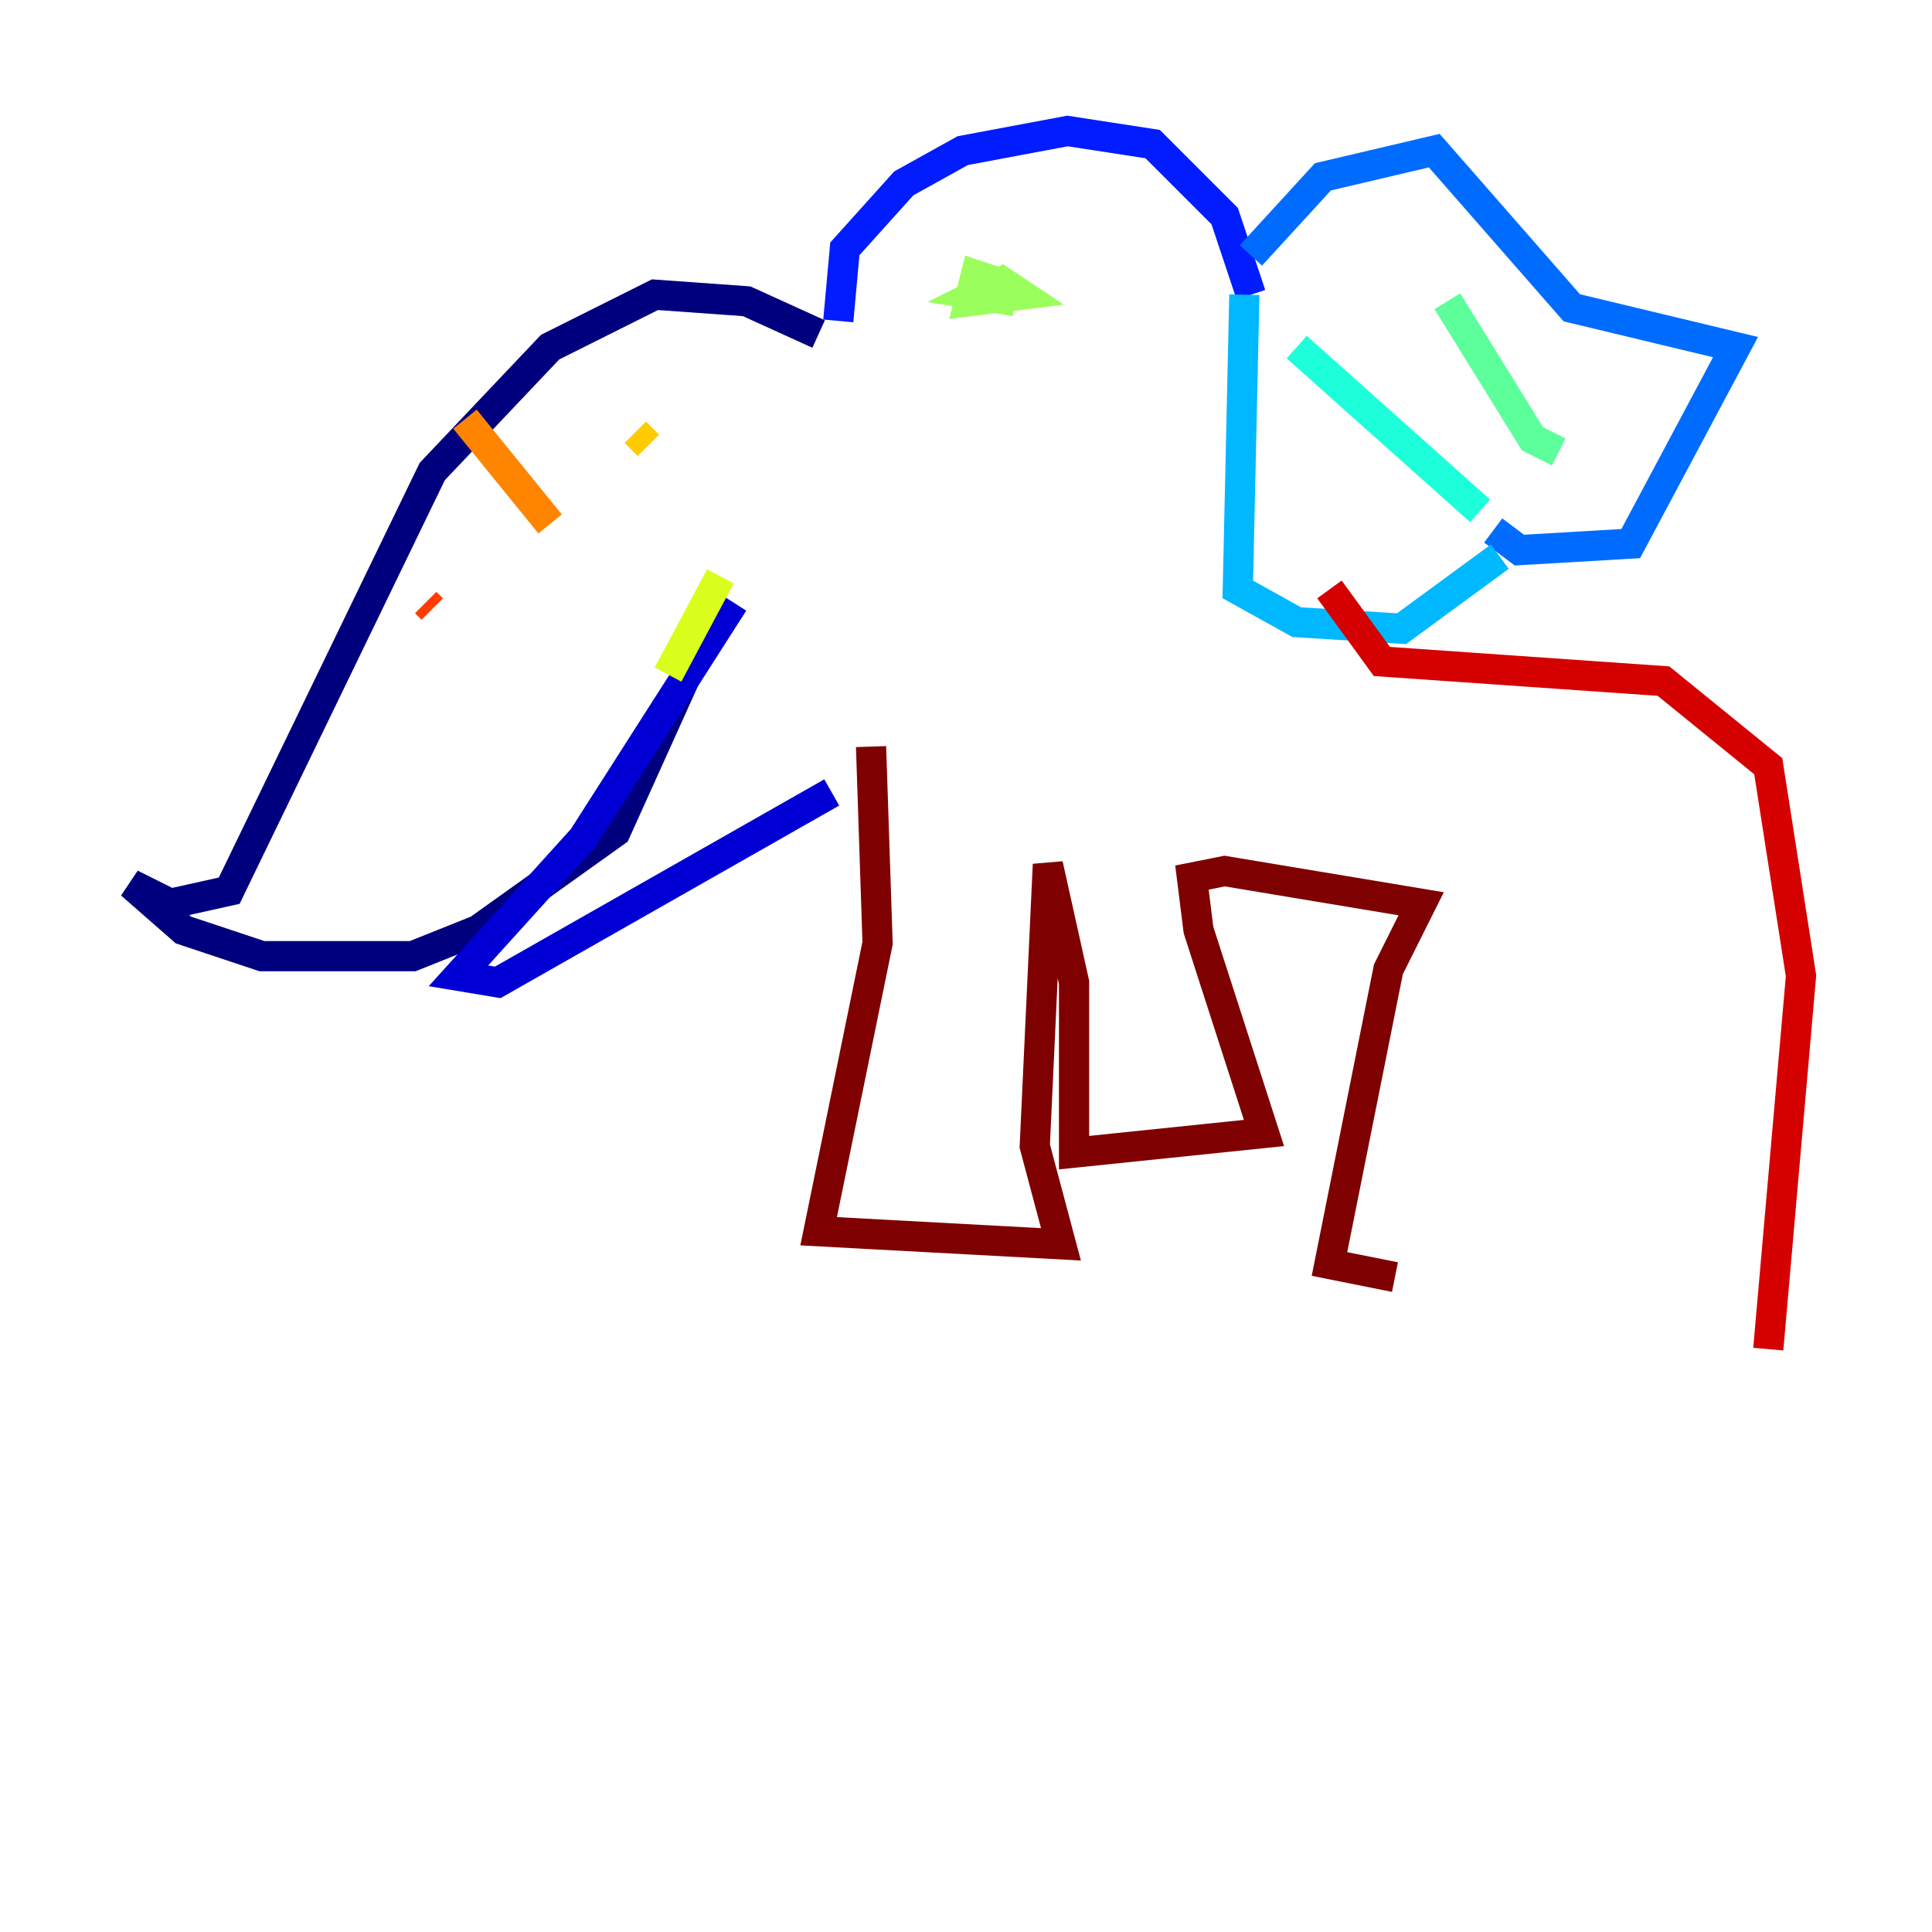 <?xml version="1.0" encoding="utf-8" ?>
<svg baseProfile="tiny" height="128" version="1.2" viewBox="0,0,128,128" width="128" xmlns="http://www.w3.org/2000/svg" xmlns:ev="http://www.w3.org/2001/xml-events" xmlns:xlink="http://www.w3.org/1999/xlink"><defs /><polyline fill="none" points="54.237,22.129 49.464,19.959 43.39,19.525 36.447,22.997 28.637,31.241 15.186,59.01 11.281,59.878 8.678,58.576 12.149,61.614 17.356,63.349 27.336,63.349 31.675,61.614 40.786,55.105 46.861,41.654" stroke="#00007f" stroke-width="2" /><polyline fill="none" points="48.597,39.919 38.617,55.539 30.373,64.651 32.976,65.085 55.105,52.502" stroke="#0000d5" stroke-width="2" /><polyline fill="none" points="55.539,21.261 55.973,16.488 59.878,12.149 63.783,9.98 70.725,8.678 76.366,9.546 81.139,14.319 82.875,19.525" stroke="#001cff" stroke-width="2" /><polyline fill="none" points="82.875,16.922 87.647,11.715 95.024,9.98 104.136,20.393 114.983,22.997 108.041,36.014 100.664,36.447 98.929,35.146" stroke="#006cff" stroke-width="2" /><polyline fill="none" points="82.441,19.525 82.007,39.051 85.912,41.22 92.854,41.654 99.363,36.881" stroke="#00b8ff" stroke-width="2" /><polyline fill="none" points="85.912,22.997 98.061,33.844" stroke="#1cffda" stroke-width="2" /><polyline fill="none" points="95.891,19.959 101.532,29.071 103.268,29.939" stroke="#5cff9a" stroke-width="2" /><polyline fill="none" points="65.953,18.658 64.651,18.224 64.217,19.959 67.688,19.525 66.386,18.658 64.651,19.525 67.254,19.959 65.085,19.525" stroke="#9aff5c" stroke-width="2" /><polyline fill="none" points="47.729,38.183 44.258,44.691" stroke="#daff1c" stroke-width="2" /><polyline fill="none" points="42.088,28.637 42.956,29.505" stroke="#ffcb00" stroke-width="2" /><polyline fill="none" points="30.807,27.77 36.447,34.712" stroke="#ff8500" stroke-width="2" /><polyline fill="none" points="28.203,39.919 28.637,40.352" stroke="#ff3b00" stroke-width="2" /><polyline fill="none" points="88.081,39.051 91.552,43.824 110.21,45.125 117.153,50.766 119.322,64.651 117.153,89.383" stroke="#d50000" stroke-width="2" /><polyline fill="none" points="57.709,49.464 58.142,62.481 54.237,81.573 70.291,82.441 68.556,75.932 69.424,57.275 71.159,65.085 71.159,76.366 83.742,75.064 79.403,61.614 78.969,58.142 81.139,57.709 94.156,59.878 91.986,64.217 88.081,83.742 92.42,84.61" stroke="#7f0000" stroke-width="2" /></svg>